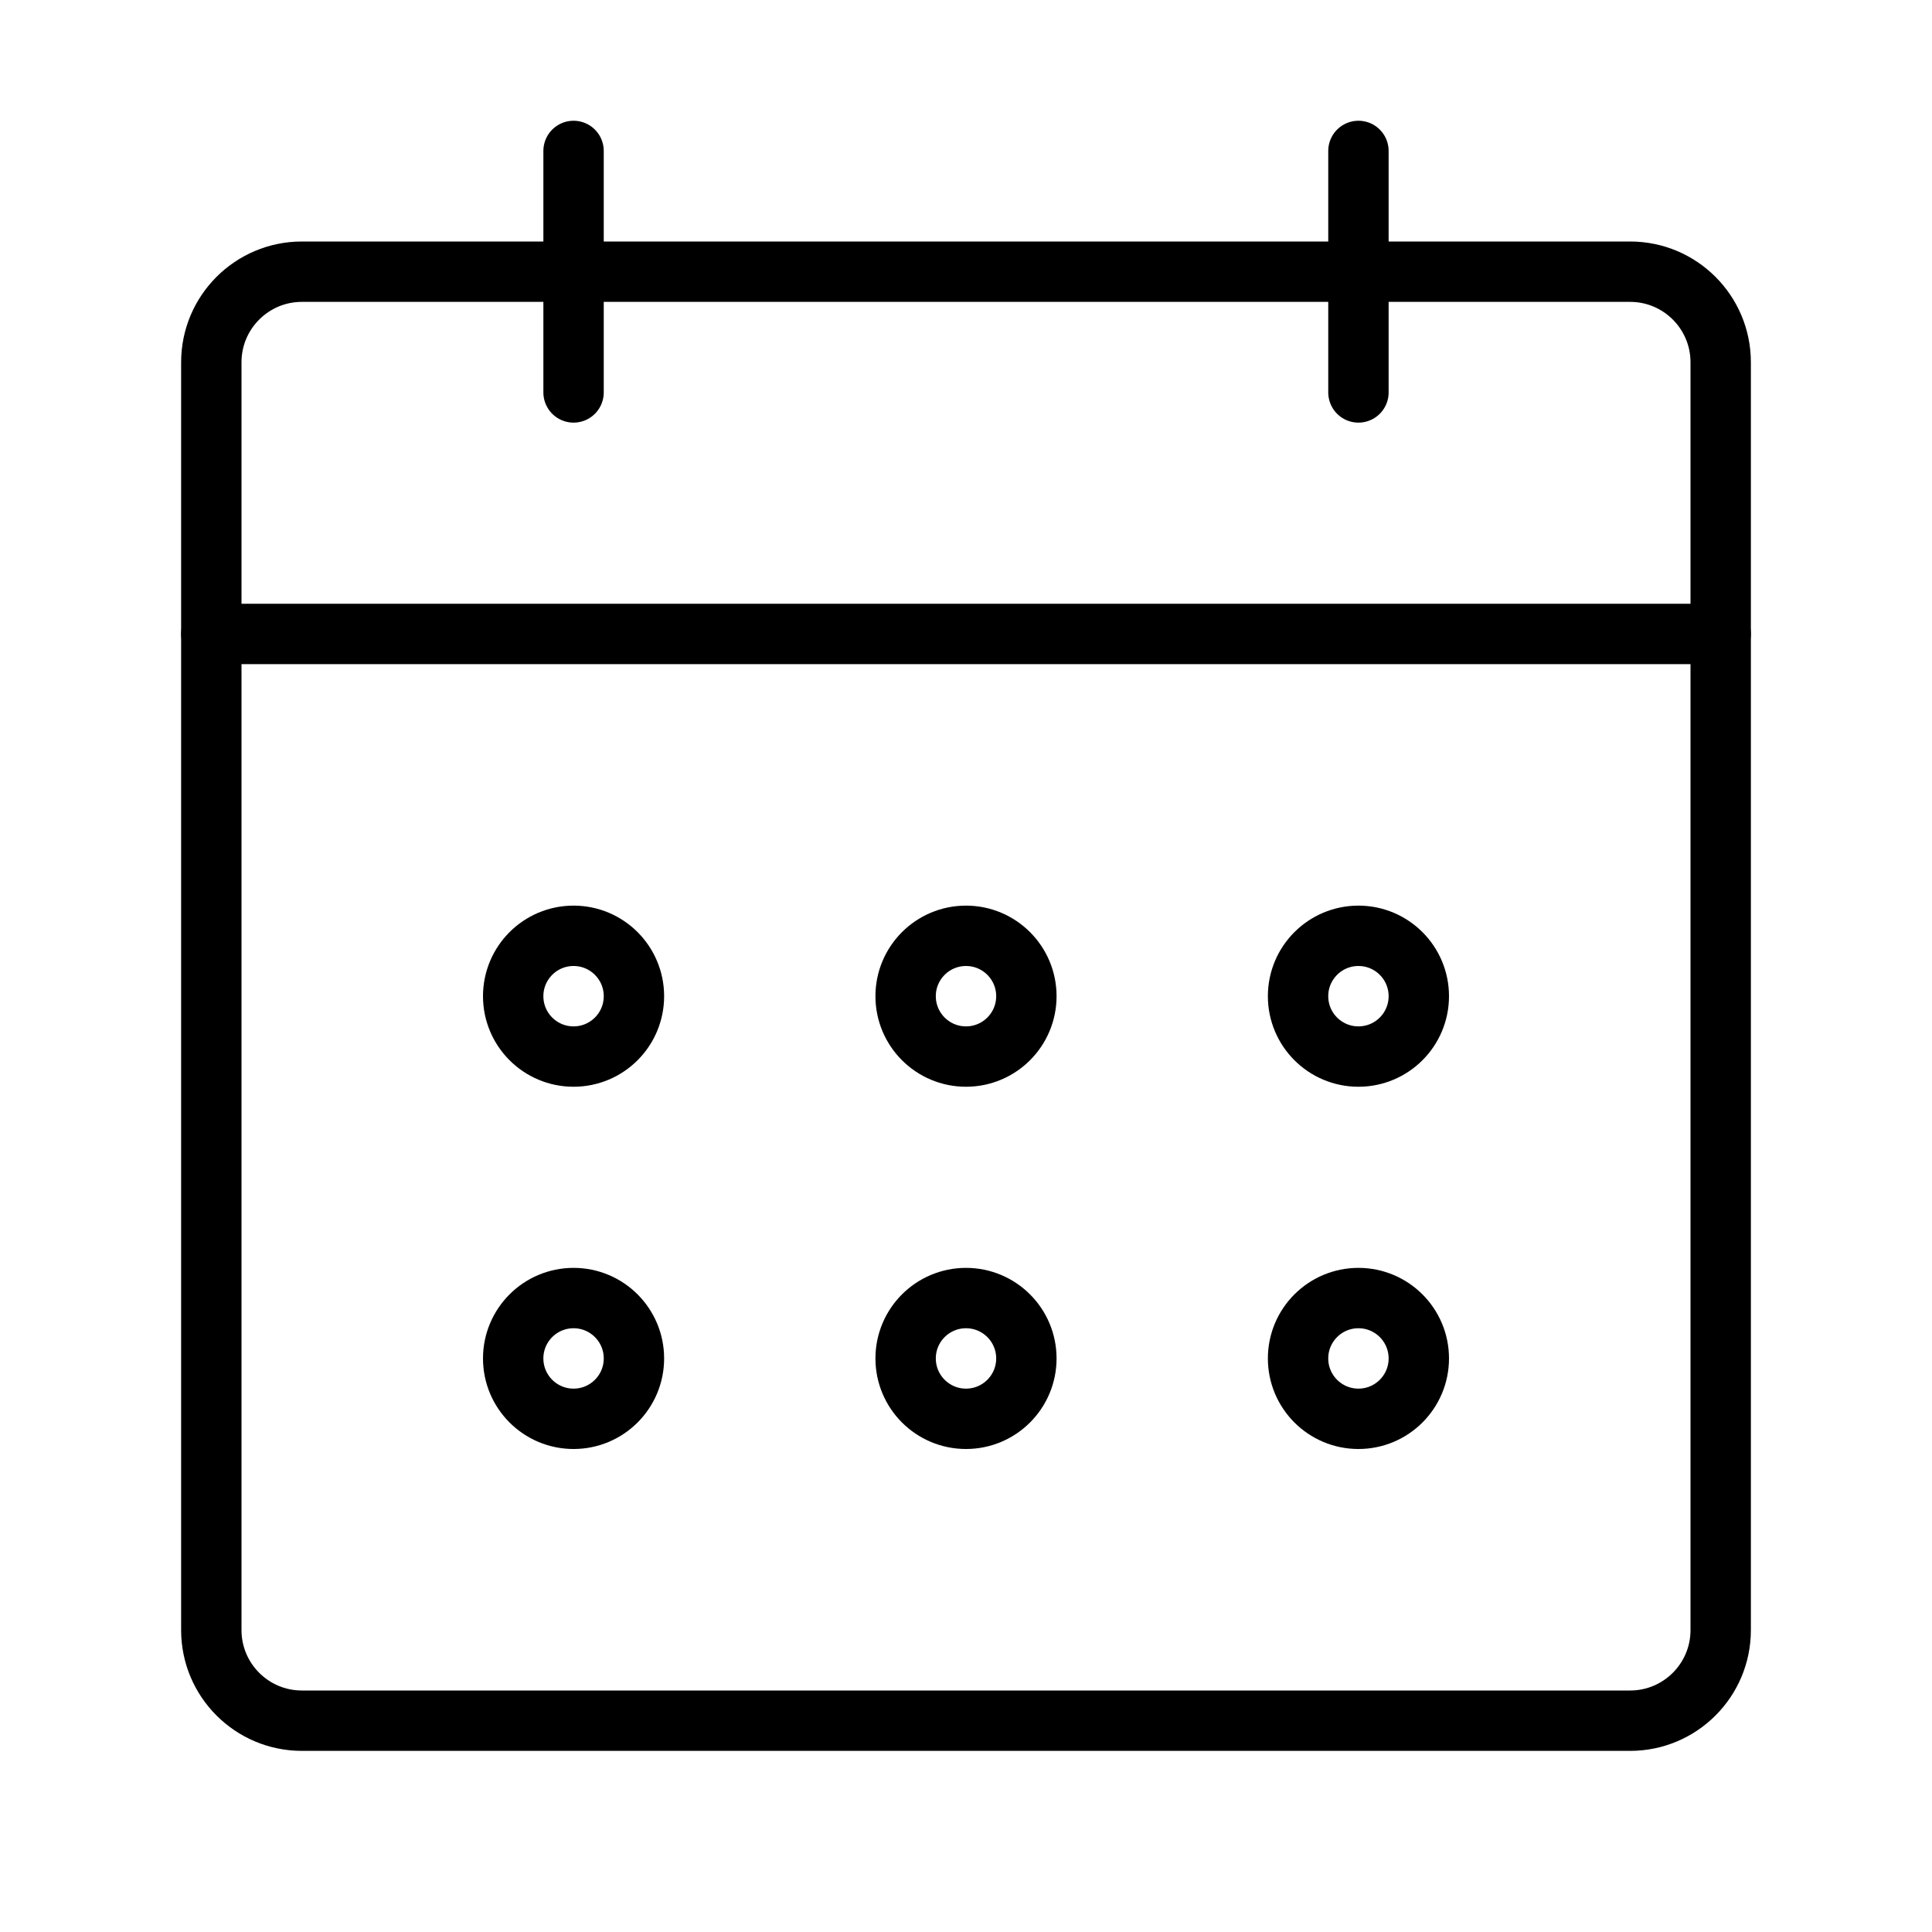 <svg viewBox="0 0 32 32" fill="none" xmlns="http://www.w3.org/2000/svg" stroke="currentColor"><path d="M3.5 6C3.5 5.172 4.172 4.5 5 4.5H27C27.828 4.5 28.5 5.172 28.5 6V27C28.5 27.828 27.828 28.5 27 28.5H5C4.172 28.5 3.5 27.828 3.5 27V6Z" stroke-linejoin="round"/><path d="M9.5 2.5V6.5" stroke-linecap="round" stroke-linejoin="round"/><path d="M22.5 2.5V6.5" stroke-linecap="round" stroke-linejoin="round"/><path d="M3.5 10.5H28.5" stroke-linecap="round" stroke-linejoin="round"/><circle cx="9.5" cy="22.5" r="1"/><circle cx="9.5" cy="16.5" r="1"/><circle cx="16" cy="22.5" r="1"/><circle cx="16" cy="16.5" r="1"/><circle cx="22.5" cy="22.5" r="1"/><circle cx="22.5" cy="16.5" r="1"/></svg>